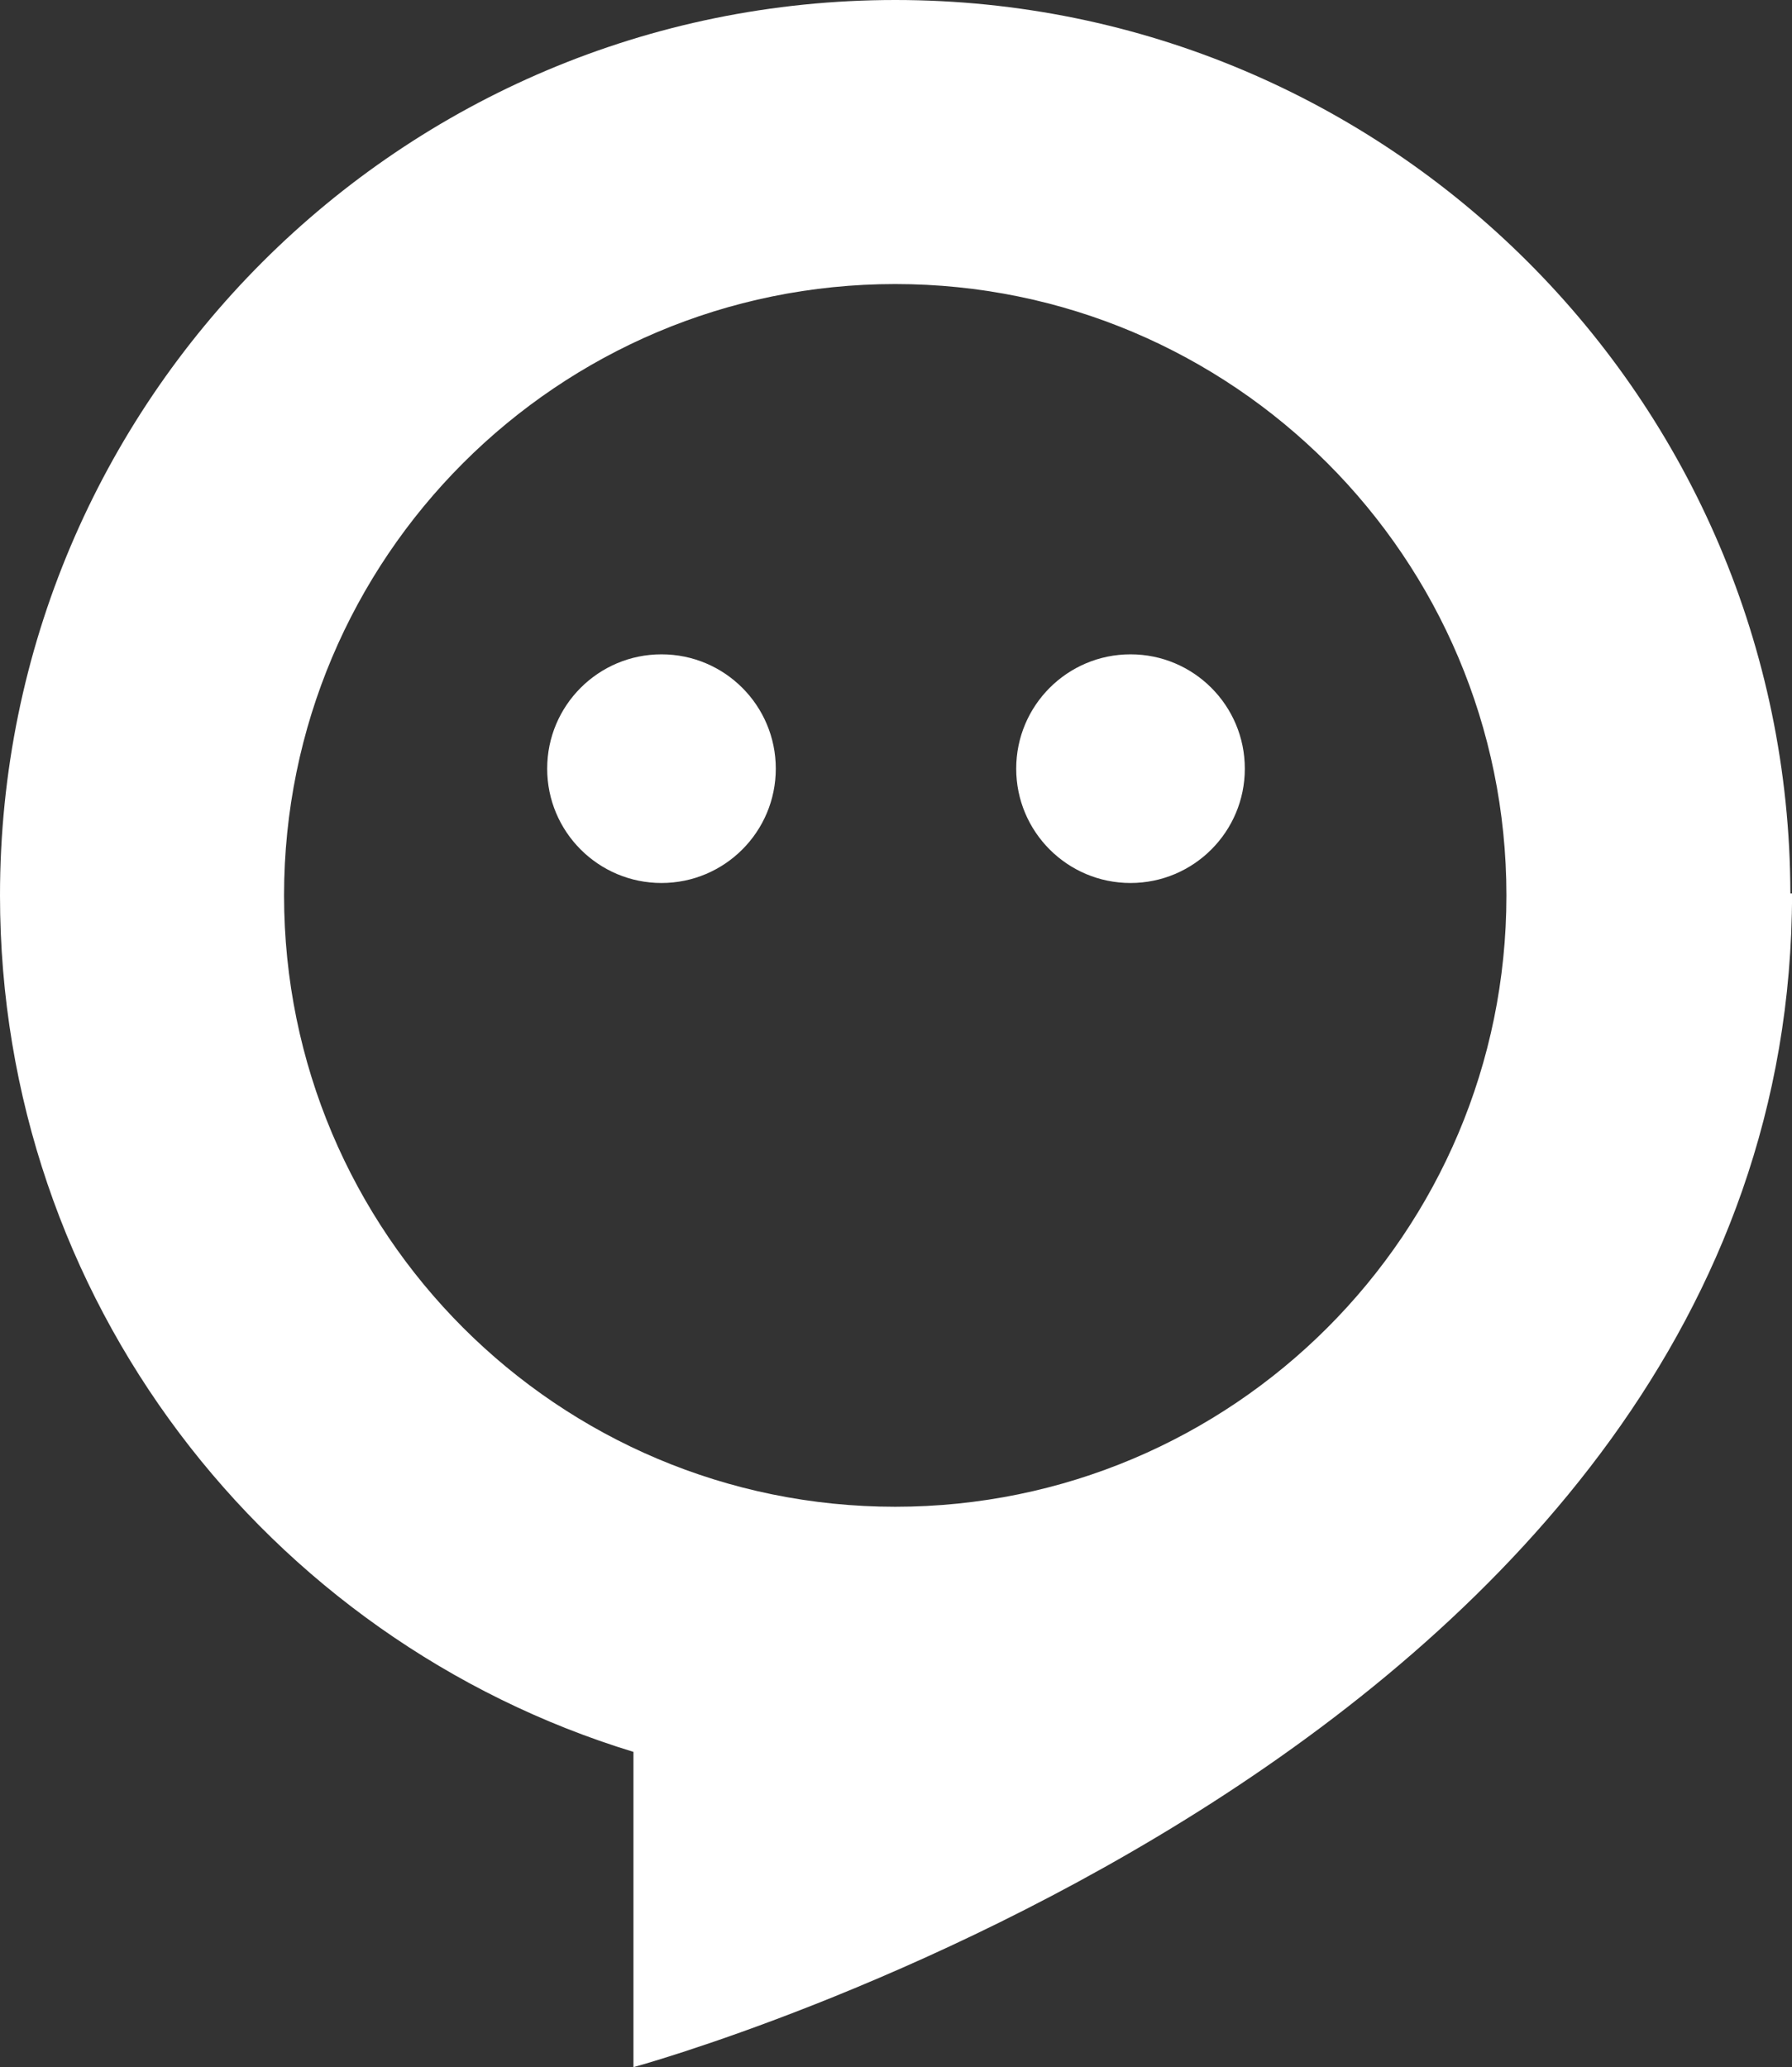 <svg xmlns="http://www.w3.org/2000/svg" viewBox="0 0 966.97 1115.19"><rect x="0" y="0" width="966.97" height="1115.19" fill="#333333" stroke="none"/><title>eRec_logo</title><g id="Layer_2" data-name="Layer 2"><g id="Layer_1-2" data-name="Layer 1"><path d="M966.1,482c-.57-266.3-216.61-482-483-482C216.27,0,0,216.27,0,483.06,0,700.7,143.94,884.7,341.81,945.11v170.08S967,945.27,967,482Zm-483,330.87c-182.15,0-329.82-147.66-329.82-329.81S300.91,153.24,483.06,153.24,812.87,300.91,812.87,483.06,665.21,812.87,483.06,812.87Z" style="fill:#fff"/><circle cx="610.03" cy="414.68" r="61.68" style="fill:#fff"/><circle cx="356.94" cy="414.68" r="61.68" style="fill:#fff"/></g></g></svg>